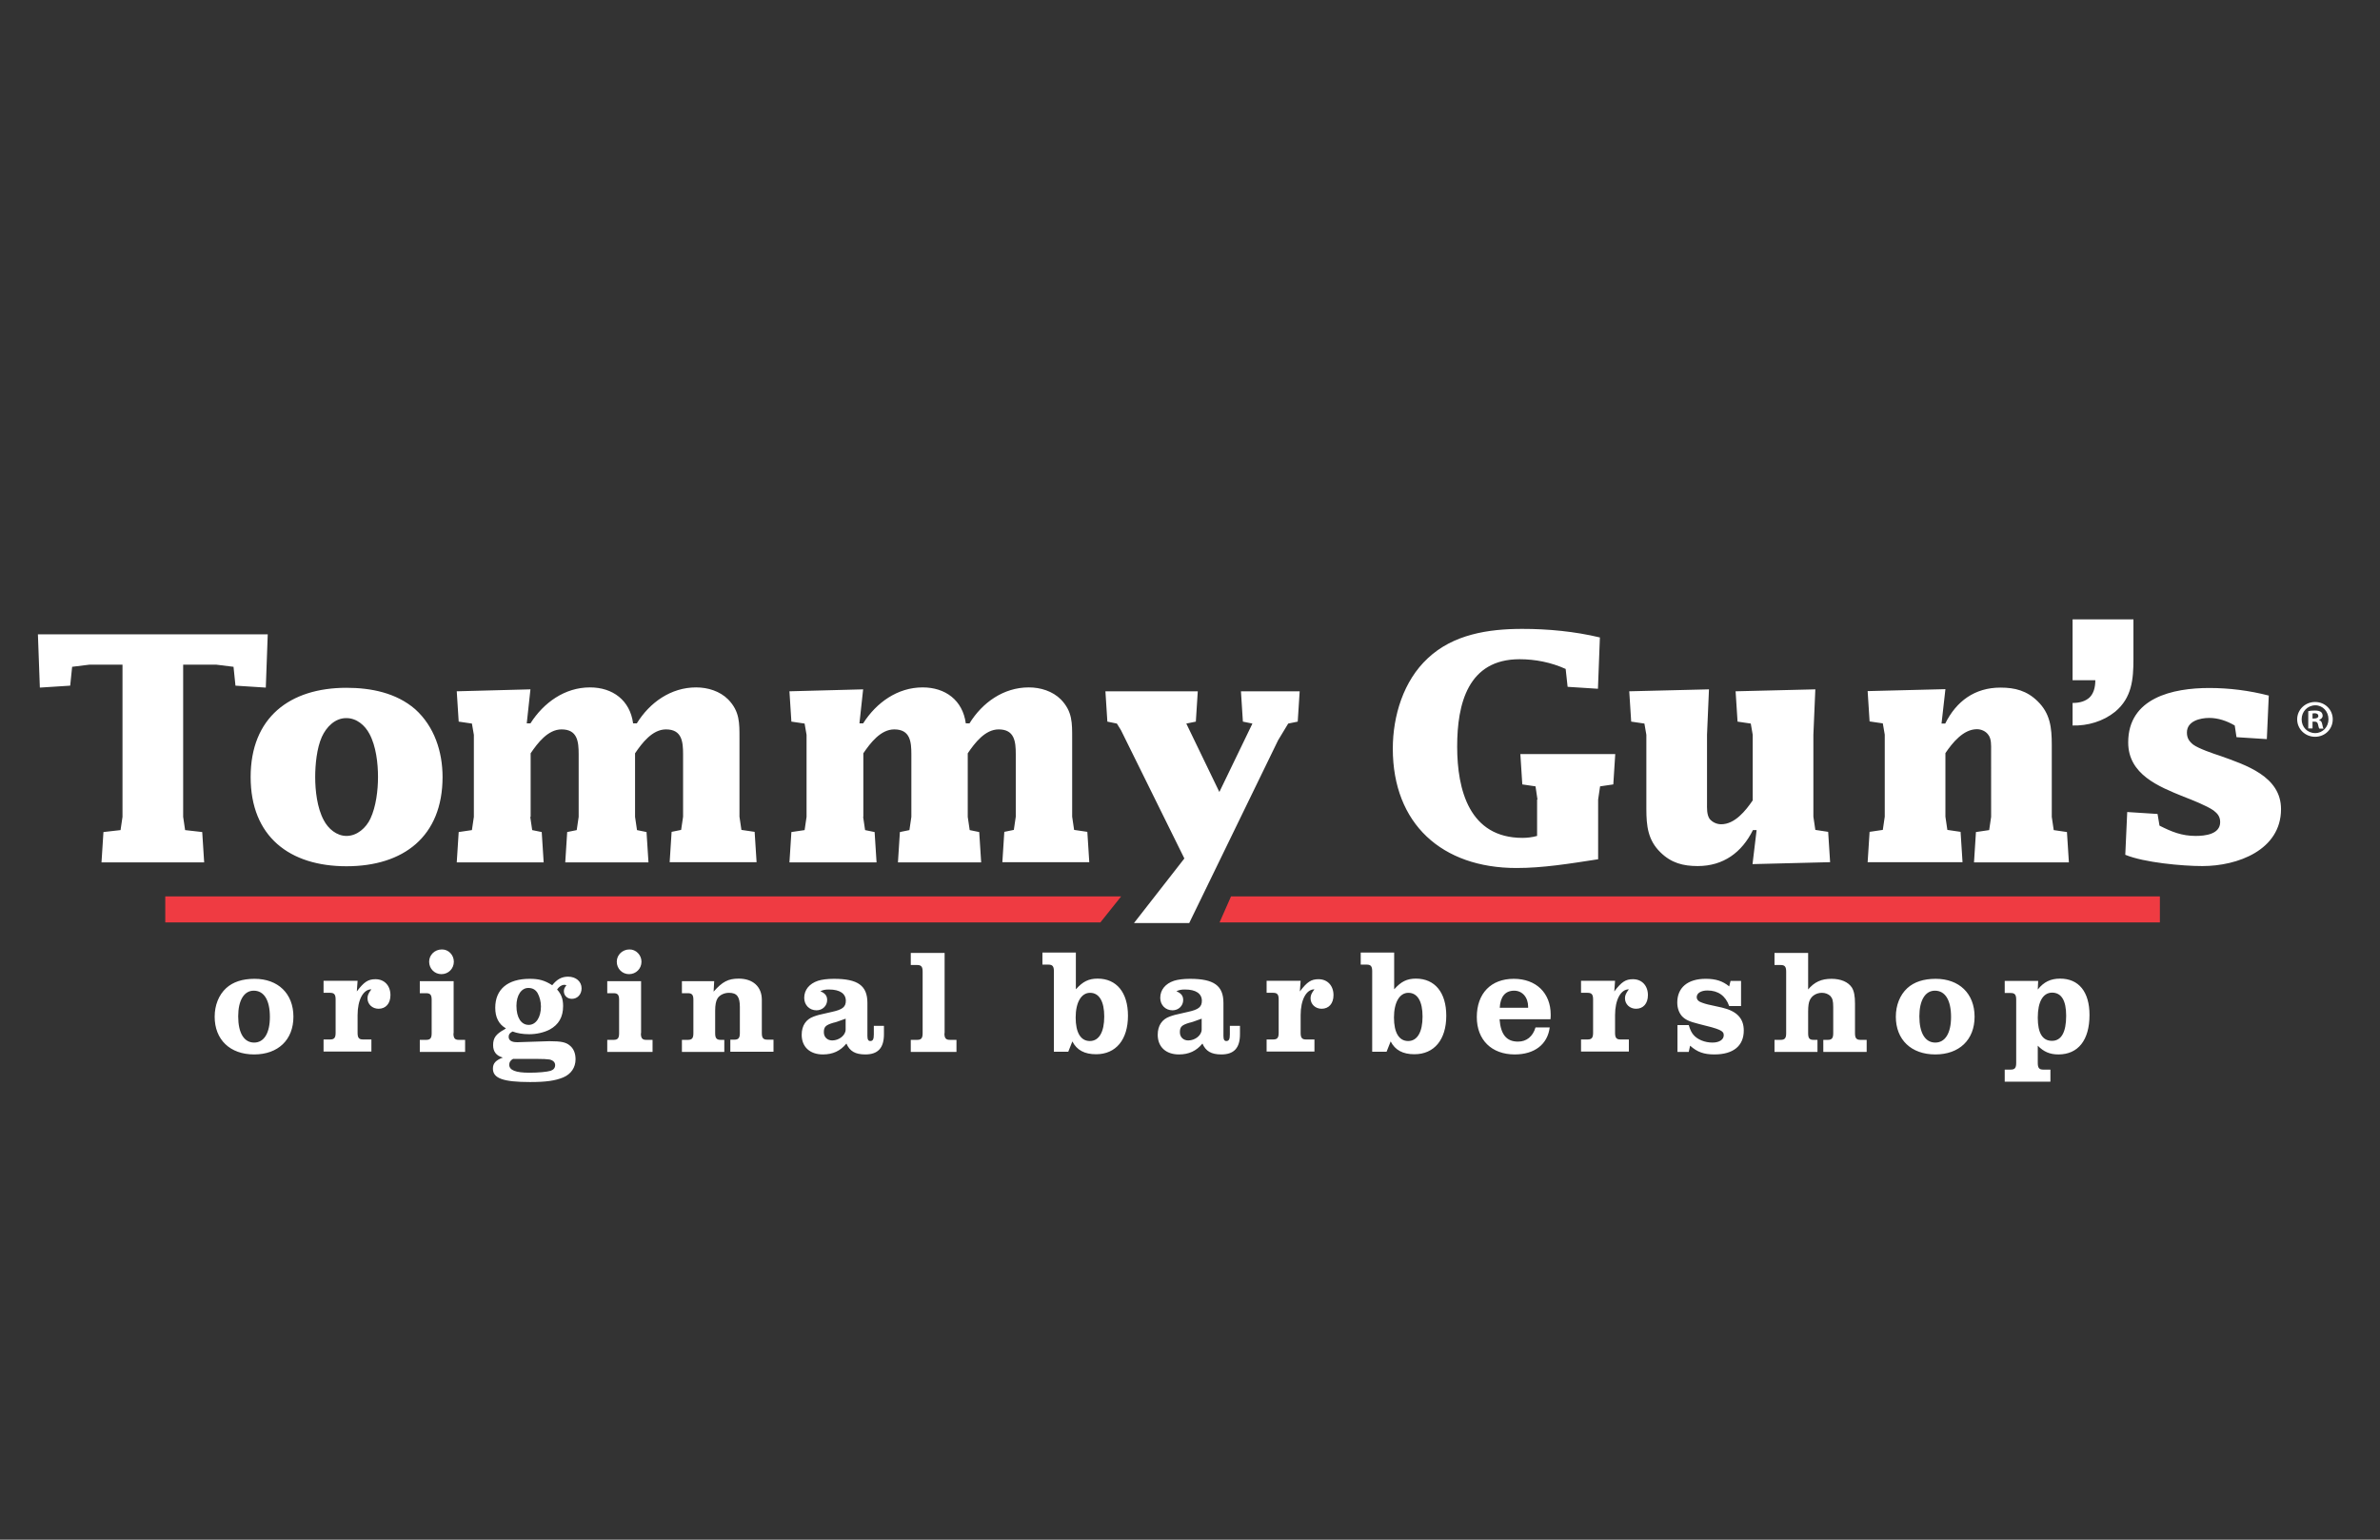 <svg version="1.1" id="Tommy_Guns" xmlns="http://www.w3.org/2000/svg" x="0" y="0" width="1224" height="792" style="enable-background:new 0 0 1224 792" xml:space="preserve"><rect width="100%" height="100%" fill="#333333" stroke="none"/><style>.st0{fill:#fff}</style><path class="st0" d="m94.2 420.2 1 6.8 8.8 1 1 15.6H52.2l1-15.6 8.8-1 1-6.8v-78.3H46l-8.9 1.1-1 9.7-15.6 1-1-27.4h118.2l-1 27.4-15.6-1-1-9.7-8.9-1.1h-17v78.3zM213.5 364.8c9.9 8.9 14.1 21.9 14.1 34.9 0 30.6-20.1 45.9-49.4 45.9-29.2 0-49.3-15.2-49.3-45.9 0-30.6 20.1-45.9 49.3-45.9 12.6 0 25.6 2.6 35.3 11zm-48 14.3c-2.6 5.8-3.4 14.3-3.4 20.6 0 7 1 15.9 4.4 22.2 2.3 4.4 6.6 8.1 11.7 8.1 5.5 0 10.1-4.2 12.3-8.9 2.9-6.2 3.9-14.6 3.9-21.4 0-7.1-1-15.9-4.4-22.2-2.3-4.4-6.6-8.1-11.8-8.1-5.9-.1-10.4 4.6-12.7 9.7zM272.7 420.2l1 6.8 4.9 1 1 15.6h-44.7l1-15.6 6.8-1 1-6.8V378l-1-5.8-6.8-1-1-15.6 37.9-1-1.9 17.5h1.9c6.8-10.7 17.7-18.5 30.6-18.5 11.7 0 20.6 6.6 22.2 18.5h1.9c6.6-10.7 17.5-18.5 30.5-18.5 6 0 12.2 1.9 16.5 6.2 6 6.2 5.8 12.2 5.8 20.1v40.2l1 6.8 6.8 1 1 15.6h-44.7l1-15.6 4.9-1 1-6.8V388c0-6.5-.6-12.8-8.8-12.8-7 0-12.3 7-15.9 12.3v32.7l1 6.8 4.9 1 1 15.6h-42.8l1-15.6 4.9-1 1-6.8V388c0-6.5-.6-12.8-8.8-12.8-7 0-12.3 7-15.9 12.3v32.7zM443.9 420.2l1 6.8 4.9 1 1 15.6H406l1-15.6 6.8-1 1-6.8V378l-1-5.8-6.8-1-1-15.6 37.9-1-1.9 17.5h1.9c6.8-10.7 17.7-18.5 30.6-18.5 11.7 0 20.6 6.6 22.2 18.5h1.9c6.6-10.7 17.5-18.5 30.5-18.5 6 0 12.2 1.9 16.5 6.2 6 6.2 5.8 12.2 5.8 20.1v40.2l1 6.8 6.8 1 1 15.6h-44.7l1-15.6 4.9-1 1-6.8V388c0-6.5-.6-12.8-8.8-12.8-7 0-12.3 7-15.9 12.3v32.7l1 6.8 4.9 1 1 15.6h-42.8l1-15.6 4.9-1 1-6.8V388c0-6.5-.6-12.8-8.8-12.8-7 0-12.3 7-15.9 12.3v32.7zM609.1 441.6l-32.6-66-2.1-3.4-4.9-1-1-15.6H616l-1 15.6-4.9 1 17 35.2 17-35.2-4.9-1-1-15.6h30.2l-1 15.6-4.9 1-5.2 8.6-45.7 94h-28.4l25.9-33.2zM790.7 411.3l-1-6.8-6.8-1-1-15.6h48.8l-1 15.6-6.8 1-1 6.8V442c-14.9 2.3-28.4 4.5-42 4.5-38.3 0-63.6-22.7-63.6-61.4 0-16.9 5.5-34.9 18-46.5 13.1-12.3 31.1-15.1 48.6-15.1 13.3 0 26.9 1.3 39.9 4.4l-1 26.4-15.6-1-1-9.2c-7.5-3.4-15.7-5-23.7-5-26.6 0-32.1 23-32.1 44.9 0 22.4 6.3 47 33.6 47 2.4 0 5-.3 7.5-1v-18.7zM903.4 427h-1.9c-5.7 11.5-15.2 18.5-28.4 18.5-7.5 0-13.6-1.6-19.1-7-6.5-6.3-7.3-13.6-7.3-22.4V378l-1-5.8-6.8-1-1-15.6 41-1-1 23.3v35.2c0 2.6-.2 5.8 1.3 8.1 1.5 1.8 3.7 2.8 6 2.8 7 0 12.6-7 16.2-12.3V378l-1-5.8-6.8-1-1-15.6 41-1-1 23.3v42.2l1 6.8 6.6 1 1 15.6-39.9 1 2.1-17.5zM998.5 372.2h1.9c5.7-11.5 15.2-18.5 28.4-18.5 7.5 0 13.6 1.6 19.1 7 6.5 6.3 7.3 13.6 7.3 22.4v37.1l1 6.8 6.8 1 1 15.6h-48.8l1-15.6 6.8-1 1-6.8V386c0-2.6.2-6-1.5-8.1-1.3-1.8-3.6-2.8-5.8-2.8-7 0-12.6 7-16.2 12.3v32.7l1 6.8 6.8 1 1 15.6h-48.8l1-15.6 6.8-1 1-6.8v-42.2l-1-5.8-6.8-1-1-15.6 40-1-2 17.7zM1065.9 361.6c3.9 0 6.8-1 8.8-2.9 1.9-1.9 2.9-4.9 2.9-8.8h-11.7v-31.3h31.3V339c0 10.5-.8 19.9-9.4 27.1-6.2 5-14.1 7.3-21.9 7.1v-11.6zM1149.3 373.2c-4.1-2.4-8.6-3.9-13.1-3.9-4.7 0-11.5 1.6-11.5 7.5 0 2.8 1.1 4.5 3.2 6.2 2.8 2.1 10.5 4.7 13.9 5.8 13.1 4.7 31.3 10.5 31.3 27.4 0 21.1-22.4 29.3-40.4 29.3-10.4 0-30-1.8-39.7-5.8l1-22 15.6 1 1 6c6.3 3.2 11.5 5.3 18.6 5.3 4.7 0 12.6-.8 12.6-7.1 0-2.8-1.3-4.4-3.4-6-3.4-2.4-11.2-5.5-15.4-7.1-12.8-5.2-28.5-11.4-28.5-27.9 0-23 23-28 41.7-28 10.2 0 20.6 1.3 30.6 3.9l-1 22.4-15.6-1-.9-6z"/><g><path class="st0" d="M150.9 523c0 11.9-7.9 19.4-20.2 19.4-12.4 0-20.3-7.6-20.3-19.4 0-5.9 2.1-11.2 5.9-14.7 3.5-3.2 8.4-4.8 14.6-4.8 12.1 0 20 7.6 20 19.5zm-28.4-.2c0 8.6 3 13.5 8.2 13.5 5.1 0 8.1-4.9 8.1-13.2 0-8.6-3-13.5-8.3-13.5-5 0-8 5-8 13.2zM183.5 510c3.7-4.9 5.8-6.3 9.6-6.3 4.6 0 7.7 3.3 7.7 8.2 0 4.3-2.4 7-6.1 7-3.2 0-5.7-2.3-5.7-5.4 0-1.5.5-2.6 2-4.6-4.2 0-7.1 5.4-7.1 13.3v9.1c0 2.5.7 3.4 2.7 3.4h4.4v6.2h-24.6v-6.2h3.4c2.1 0 2.8-.9 2.8-3.4v-17.2c0-2.5-.7-3.4-2.8-3.4h-3.4v-6.2h17.5l-.4 5.5zM233.2 531.5c0 2.5.7 3.4 2.7 3.4h3.3v6.2h-23.3v-6.2h3.3c2.1 0 2.8-.9 2.8-3.4v-17.2c0-2.5-.7-3.4-2.8-3.4h-3.3v-6.2h17.4v26.8zm.2-36.8c0 3.6-2.8 6.4-6.4 6.4-3.5 0-6.3-2.8-6.3-6.4 0-3.5 2.9-6.3 6.5-6.3 3.4-.1 6.2 2.8 6.2 6.3zM260.2 529c-3.7-2.1-5.5-5.7-5.5-10.6 0-9.5 6.4-14.9 17.7-14.9 4.8 0 7.7.8 11.6 3.3 2.5-3.1 4.9-4.4 8.2-4.4 4 0 6.9 2.5 6.9 6 0 3.1-2.1 5.4-5 5.4-2.4 0-4.1-1.7-4.1-3.9 0-1.1.3-1.8 1.3-3.1-.5-.2-.9-.2-1.1-.2-1.3 0-2.7.9-3.7 2.4 2.1 2.3 3.1 4.8 3.1 8.5 0 5.7-2.3 9.6-6.9 12.1-2.9 1.5-6.7 2.4-10.5 2.4-3.4 0-6.2-.5-8.6-1.4-1.4.7-2 1.5-2 2.7 0 1.8 1.4 2.8 4.2 2.8h.7l15.5-.5h1c5.3 0 8 .5 9.9 2.1 2.1 1.6 3.1 4.1 3.1 7.2 0 4.2-2.3 7.6-6.3 9.3-4.1 1.7-8.8 2.4-17.1 2.4-13.8 0-19.1-1.9-19.1-6.9 0-2.8 1.5-4.3 5.1-5.7-3.4-.9-5-3.1-5-6.4 0-3.7 1.5-5.7 5.7-8l.9-.6zm3.8 15.6c-1.5.8-2.1 1.8-2.1 3.1 0 2.8 3.3 4.1 10.3 4.1 4.6 0 9.1-.4 11-1 1.5-.5 2.3-1.5 2.3-2.9 0-1.5-1.1-2.5-2.9-2.9-1.5-.2-3.1-.3-6.3-.3H264zm1.6-27.2c0 6 2.4 9.8 6.3 9.8 3.7 0 6.3-3.8 6.3-9.5 0-2.5-.7-5.1-1.8-7-1.1-1.7-2.6-2.5-4.7-2.5-3.6 0-6.1 3.8-6.1 9.2zM329.6 531.5c0 2.5.7 3.4 2.7 3.4h3.3v6.2h-23.3v-6.2h3.3c2.1 0 2.8-.9 2.8-3.4v-17.2c0-2.5-.7-3.4-2.8-3.4h-3.3v-6.2h17.4v26.8zm.3-36.8c0 3.6-2.8 6.4-6.4 6.4-3.5 0-6.3-2.8-6.3-6.4 0-3.5 2.9-6.3 6.5-6.3 3.3-.1 6.2 2.8 6.2 6.3zM367 510.1c4.5-5.1 7.5-6.7 12.9-6.7 7.3 0 11.9 4.1 11.9 10.9v17.1c0 2.5.7 3.4 2.8 3.4h3.2v6.2h-22.2v-6.2h2.1c2.1 0 2.8-.9 2.8-3.4V518c0-5.3-1.5-7.3-5.6-7.3-2.4 0-4.8 1.1-5.9 2.9-.8 1.3-1.2 3.3-1.2 6.3v11.6c0 2.5.7 3.4 2.8 3.4h1.9v6.2h-21.8v-6.2h3.1c2.1 0 2.8-.9 2.8-3.4v-17.2c0-2.5-.7-3.4-2.8-3.4h-3.1v-6.2h16.6l-.3 5.4zM454.6 527.6v4.4c0 7.1-3.1 10.4-9.6 10.4-5.2 0-8-1.7-9.7-5.6-3.1 3.8-7 5.6-12.1 5.6-6.7 0-10.9-3.9-10.9-10.1 0-4.7 2.2-8 6.2-9.4 2-.7 2.1-.8 9.4-2.4 5.5-1.2 7.1-2.6 7.1-5.7 0-3.7-3.1-5.8-8.6-5.8-2.1 0-3 .2-4.5.9 2.4 1 3.5 2.3 3.5 4.5 0 3-2.4 5.3-5.5 5.3-3.6 0-6.3-2.7-6.3-6.4 0-4.1 2.6-7.3 7.1-8.8 1.9-.6 4.7-1 8.2-1 12.3 0 17.2 3.5 17.2 12.4v17c0 1.9.5 2.6 1.5 2.6 1.3 0 1.8-.9 1.8-3.4v-4.4h5.2zm-19.7-3.6c-4.7 1.7-4.9 1.8-6.3 2.1-4 1.2-4.9 2.1-4.9 4.9 0 2.5 1.8 4.2 4.3 4.2 3.6 0 6.9-2.7 6.9-5.6V524zM485.7 531.5c0 2.5.7 3.4 2.8 3.4h3.4v6.2h-23.5v-6.2h3.3c2.1 0 2.8-.9 2.8-3.4v-31.7c0-2.5-.7-3.4-2.8-3.4h-3.3v-6.2h17.4v41.3zM553.4 508.8c3.5-3.9 6.5-5.4 11.1-5.4 9.7 0 15.6 7.1 15.6 19.1 0 12.3-6.2 19.8-16.4 19.8-5.9 0-9.9-2.1-12.2-6.6l-2.1 5.3H542v-41.4c0-2.5-.7-3.4-2.8-3.4h-3.1V490h17.2v18.8zm-.2 14.6c0 7.8 2.6 12.1 7.3 12.1 4.7 0 7.4-4.6 7.4-12.6 0-7.8-2.6-12.2-7.3-12.2-4.5 0-7.4 4.9-7.4 12.7zM637.7 527.6v4.4c0 7.1-3.1 10.4-9.6 10.4-5.2 0-8-1.7-9.7-5.6-3.1 3.8-7 5.6-12.1 5.6-6.7 0-10.9-3.9-10.9-10.1 0-4.7 2.2-8 6.2-9.4 2-.7 2.1-.8 9.4-2.4 5.5-1.2 7.1-2.6 7.1-5.7 0-3.7-3.1-5.8-8.6-5.8-2.1 0-3 .2-4.5.9 2.4 1 3.5 2.3 3.5 4.5 0 3-2.4 5.3-5.5 5.3-3.6 0-6.3-2.7-6.3-6.4 0-4.1 2.6-7.3 7.1-8.8 1.9-.6 4.7-1 8.2-1 12.3 0 17.2 3.5 17.2 12.4v17c0 1.9.5 2.6 1.5 2.6 1.3 0 1.8-.9 1.8-3.4v-4.4h5.2zM618 524c-4.7 1.7-4.9 1.8-6.3 2.1-4 1.2-4.9 2.1-4.9 4.9 0 2.5 1.8 4.2 4.3 4.2 3.6 0 6.9-2.7 6.9-5.6V524zM668.5 510c3.7-4.9 5.8-6.3 9.6-6.3 4.6 0 7.7 3.3 7.7 8.2 0 4.3-2.4 7-6.1 7-3.2 0-5.7-2.3-5.7-5.4 0-1.5.5-2.6 2-4.6-4.2 0-7.1 5.4-7.1 13.3v9.1c0 2.5.7 3.4 2.7 3.4h4.4v6.2h-24.6v-6.2h3.4c2.1 0 2.8-.9 2.8-3.4v-17.2c0-2.5-.7-3.4-2.8-3.4h-3.4v-6.2h17.5l-.4 5.5zM717.1 508.8c3.5-3.9 6.5-5.4 11.1-5.4 9.7 0 15.6 7.1 15.6 19.1 0 12.3-6.2 19.8-16.4 19.8-5.9 0-9.9-2.1-12.2-6.6l-2.1 5.3h-7.4v-41.4c0-2.5-.7-3.4-2.8-3.4h-3.1V490H717v18.8zm-.2 14.6c0 7.8 2.6 12.1 7.3 12.1 4.7 0 7.4-4.6 7.4-12.6 0-7.8-2.6-12.2-7.3-12.2-4.5 0-7.4 4.9-7.4 12.7zM771.2 524.3c.6 7.9 3.6 11.5 9.5 11.5 4.4 0 7.6-2.6 9-7.3h7.3c-1.1 8.7-7.8 13.9-18 13.9-11.9 0-19.5-7.5-19.5-19.2 0-12.2 7.3-19.7 19-19.7 11.5 0 19 7.3 19 18.4 0 .5 0 1.4-.1 2.4h-26.2zm14.7-6.4c0-4.9-3-8.3-7.2-8.3-4.6 0-7.1 3.1-7.4 8.8h14.6v-.5zM830.2 510c3.7-4.9 5.8-6.3 9.6-6.3 4.6 0 7.7 3.3 7.7 8.2 0 4.3-2.4 7-6.1 7-3.2 0-5.7-2.3-5.7-5.4 0-1.5.5-2.6 2-4.6-4.2 0-7.1 5.4-7.1 13.3v9.1c0 2.5.7 3.4 2.7 3.4h4.4v6.2h-24.6v-6.2h3.4c2.1 0 2.8-.9 2.8-3.4v-17.2c0-2.5-.7-3.4-2.8-3.4h-3.4v-6.2h17.5l-.4 5.5zM895.4 517.5h-6.1c-1.9-5.3-5.7-8-11.2-8-3.3 0-5.5 1.4-5.5 3.4 0 1.3.9 2.3 2.8 2.9 2.3.8 2.3.8 10.2 2.5 7.6 1.8 11.2 5.5 11.2 11.8 0 7.9-5.4 12.3-15.1 12.3-5.4 0-8.8-1.2-12.5-4.5l-.7 3.2h-5.8v-13.8h5.8c.8 2.7 1.5 3.9 2.4 5 2 2.4 5.8 4 9.8 4 3.5 0 5.8-1.5 5.8-3.8s-1.8-3.1-12.9-5.8c-4.8-1.2-7-2.2-8.7-4.1-1.5-1.8-2.3-4.2-2.3-6.9 0-7.7 5.4-12.2 14.6-12.2 5.1 0 8.7 1.1 12.1 3.9l.7-2.8h5.4v12.9zM929.7 509.2c3.4-4.1 7-5.7 12.2-5.7 4.8 0 8.6 1.6 10.5 4.5 1.1 1.8 1.6 4.3 1.6 8.2v15.3c0 2.5.7 3.4 2.8 3.4h3.2v6.2h-22.3v-6.2h2.3c2.1 0 2.8-.9 2.8-3.4V518c0-3.2-.4-4.5-1.5-5.7-1.1-1-2.6-1.6-4.3-1.6-2.8 0-5.3 1.5-6.3 3.9-.5 1.1-.8 2.8-.8 5.7v11.2c0 2.6.7 3.4 2.8 3.4h2v6.2h-22.1v-6.2h3.2c2.1 0 2.8-.9 2.8-3.4v-31.7c0-2.5-.7-3.4-2.8-3.4h-3.2v-6.2h17.3v19zM1015.5 523c0 11.9-7.9 19.4-20.2 19.4-12.4 0-20.3-7.6-20.3-19.4 0-5.9 2.1-11.2 5.9-14.7 3.5-3.2 8.4-4.8 14.6-4.8 12.1 0 20 7.6 20 19.5zm-28.4-.2c0 8.6 3 13.5 8.2 13.5 5.1 0 8.1-4.9 8.1-13.2 0-8.6-3-13.5-8.3-13.5-5 0-8 5-8 13.2zM1048 509c3.1-3.9 6.6-5.6 11.5-5.6 9.6 0 15.1 6.8 15.1 18.7 0 12.9-5.8 20.3-16 20.3-4.4 0-7.6-1.4-10.6-4.5v8.9c0 2.5.7 3.4 2.8 3.4h3.7v6.2H1031v-6.2h3.1c2.1 0 2.8-.9 2.8-3.4v-32.6c0-2.5-.7-3.4-2.8-3.4h-3.1v-6.2h17.2l-.2 4.4zm0 14.5c0 7.9 2.4 11.9 7.3 11.9 4.8 0 7.3-4.4 7.3-12.9 0-7.8-2.4-11.9-7.3-11.9-4.6.1-7.3 4.6-7.3 12.9z"/></g><path d="M85 474.5h480.9l10.7-13.4H85v13.4zm548.1-13.4-5.9 13.4h483.6v-13.4H633.1z" style="fill:#ef3b42"/><g><path class="st0" d="M1199.7 370c0 5.1-4 9-9.1 9s-9.2-4-9.2-9c0-4.9 4.1-8.9 9.2-8.9 5.2 0 9.1 4 9.1 8.9zm-16 0c0 4 2.9 7.1 7 7.1 3.9 0 6.8-3.2 6.8-7.1 0-4-2.9-7.2-6.8-7.2-4.1.1-7 3.3-7 7.2zm5.5 4.7h-2.1v-8.9c.8-.2 2-.3 3.4-.3 1.7 0 2.4.3 3.1.7.5.4.9 1.1.9 2 0 1-.8 1.7-1.8 2.1v.1c.9.3 1.4 1 1.6 2.2.3 1.4.4 1.9.7 2.2h-2.2c-.3-.3-.4-1.1-.7-2.2-.2-1-.7-1.4-1.8-1.4h-1v3.5zm0-5.1h1c1.1 0 2.1-.4 2.1-1.3 0-.8-.6-1.4-1.9-1.4-.5 0-.9.1-1.1.1v2.6z"/></g></svg>